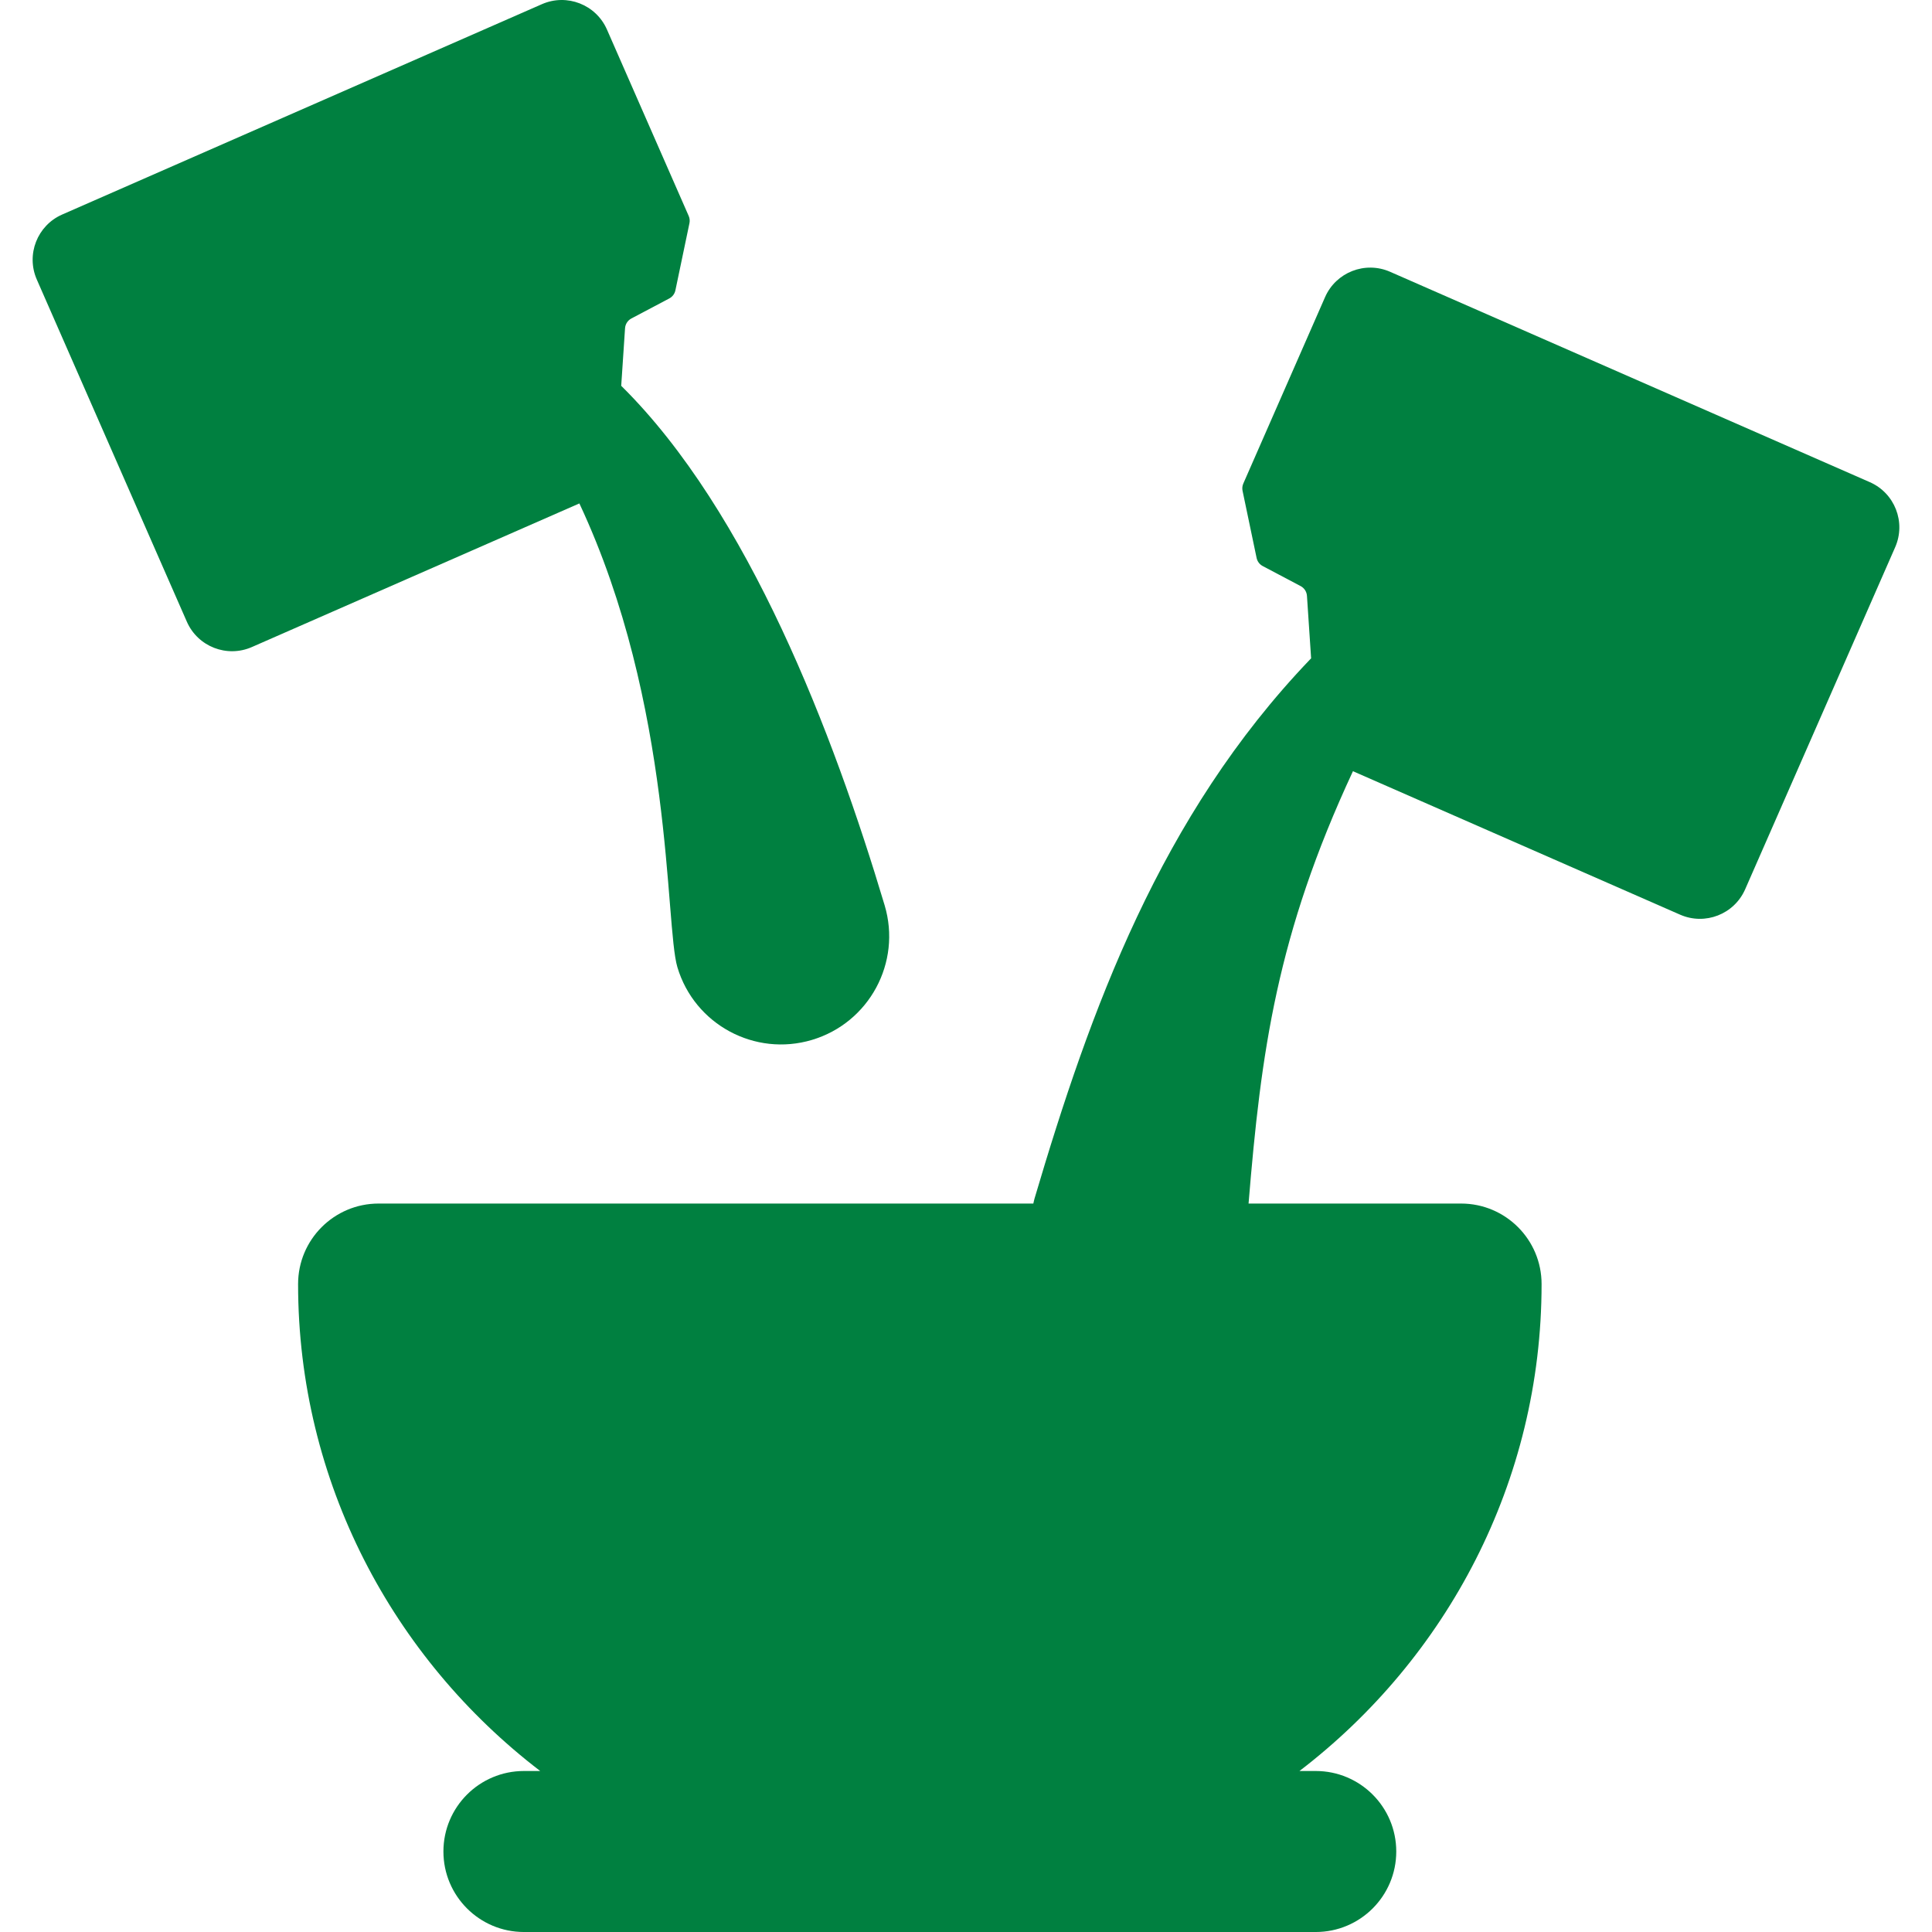 <!DOCTYPE svg PUBLIC "-//W3C//DTD SVG 1.1//EN" "http://www.w3.org/Graphics/SVG/1.1/DTD/svg11.dtd">
<!-- Uploaded to: SVG Repo, www.svgrepo.com, Transformed by: SVG Repo Mixer Tools -->
<svg fill="#008040" height="80px" width="80px" version="1.1" xmlns="http://www.w3.org/2000/svg" viewBox="0 0 299.989 299.989" xmlns:xlink="http://www.w3.org/1999/xlink" enable-background="new 0 0 299.989 299.989" stroke="#008040" stroke-width="0.003">
<g id="SVGRepo_bgCarrier" stroke-width="0"/>
<g id="SVGRepo_tracerCarrier" stroke-linecap="round" stroke-linejoin="round" stroke="#CCCCCC" stroke-width="0.6"/>
<g id="SVGRepo_iconCarrier"> <g> <path d="m290.33,74.864l-74.486-32.663c-3.878-1.701-8.4,0.065-10.1,3.942l-12.691,28.941c-0.155,0.354-0.196,0.746-0.117,1.124l2.181,10.426c0.113,0.54 0.461,1.002 0.949,1.26l5.886,3.11c0.569,0.3 0.941,0.874 0.984,1.516l.646,9.704c-0.055,0.056-0.106,0.108-0.162,0.165-23.29,24.33-34.134,54.455-42.791,83.734-0.07,0.241-0.118,0.505-0.179,0.757h-101.664c-6.903,0-12.5,5.597-12.5,12.5 0,30.735 14.743,58.121 37.594,75.61h-2.528c-6.903,0-12.5,5.597-12.5,12.5 0,6.903 5.597,12.5 12.5,12.5h122.951c6.903,0 12.5-5.597 12.5-12.5 0-6.903-5.597-12.5-12.5-12.5h-2.529c22.851-17.489 37.594-44.876 37.594-75.61 0-6.903-5.597-12.5-12.5-12.5h-32.999c1.939-23.595 4.383-41.729 16.209-67.132l50.801,22.277c3.878,1.7 8.4-0.065 10.1-3.942l23.293-53.117c1.701-3.88-0.064-8.402-3.942-10.102z"/> <path d="m105.184,150.192c2.657,8.886 12.015,13.934 20.9,11.277 8.885-2.658 13.934-12.015 11.277-20.9-7.929-26.518-21.101-61.113-40.902-80.662l.595-8.94c0.043-0.642 0.415-1.216 0.984-1.516l5.886-3.11c0.488-0.258 0.836-0.72 0.949-1.26l2.181-10.426c0.079-0.378 0.038-0.771-0.117-1.124l-12.691-28.941c-1.7-3.878-6.222-5.643-10.1-3.942l-74.487,32.662c-3.878,1.7-5.643,6.222-3.942,10.1l23.293,53.118c1.7,3.878 6.222,5.643 10.1,3.942l50.852-22.299c14.683,31.33 13.262,65.468 15.222,72.021z"/> </g> </g>
</svg>